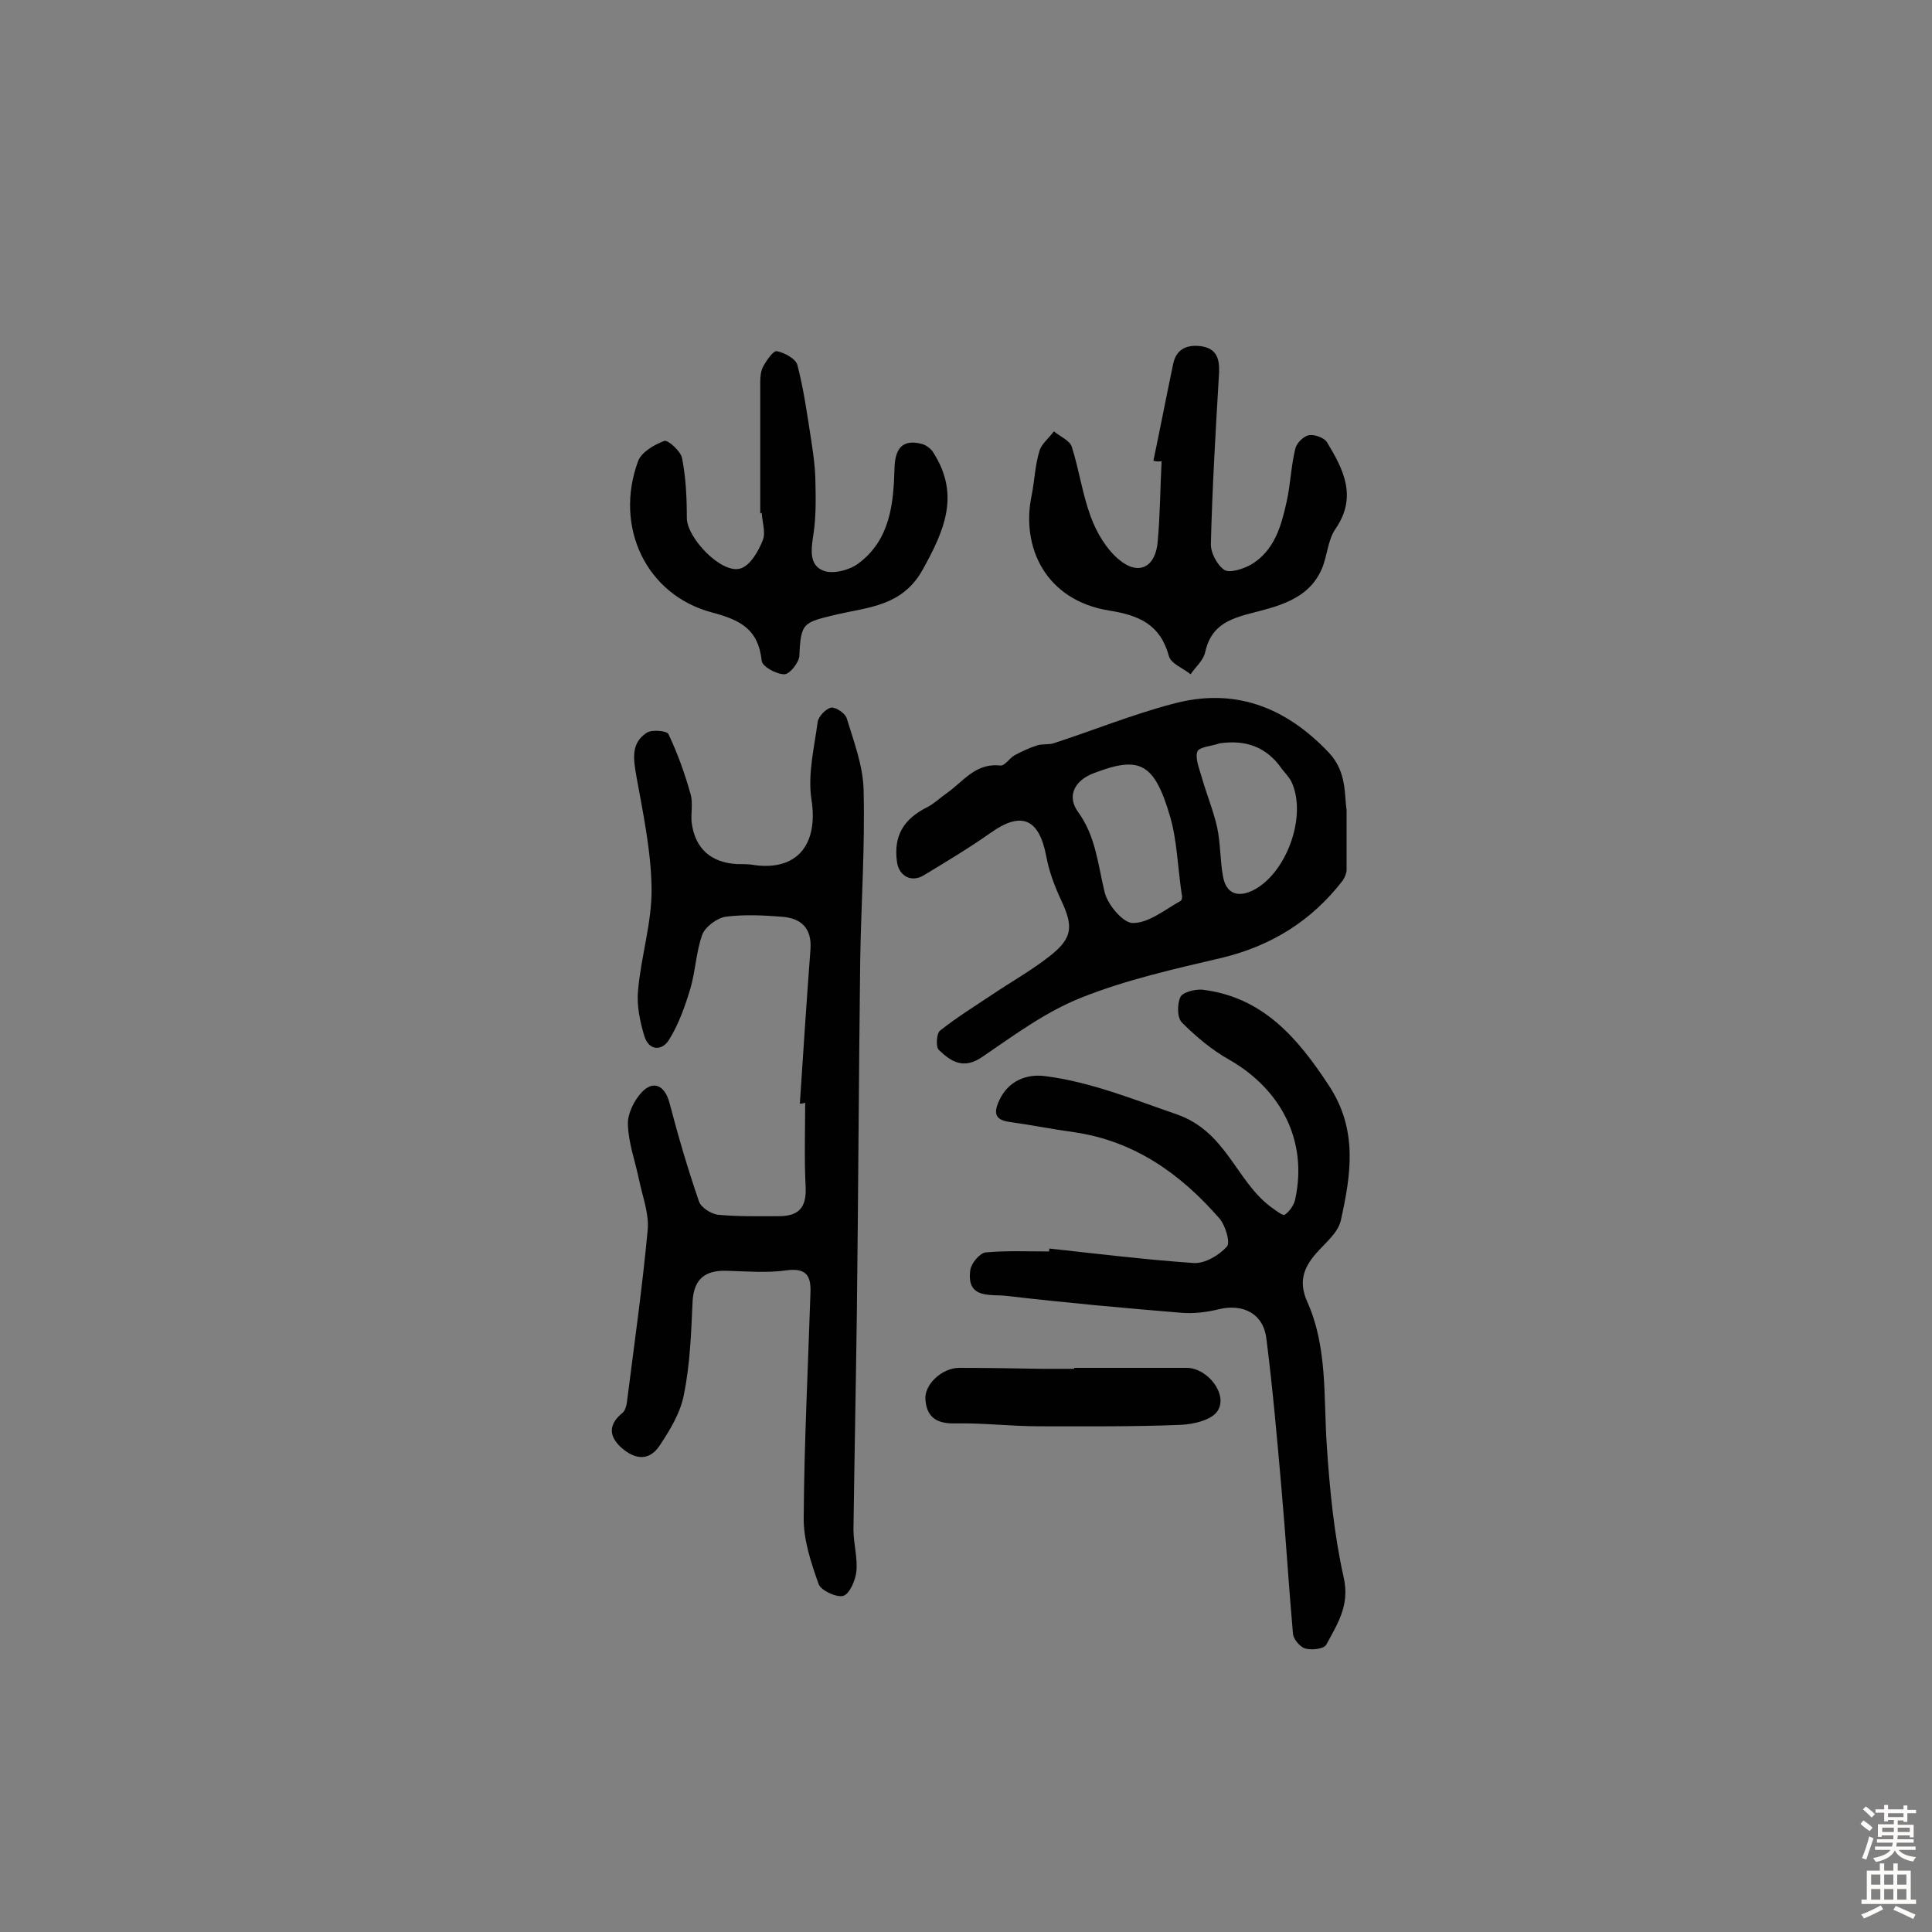 <svg enable-background="new 0 0 400 400" viewBox="0 0 400 400" xmlns="http://www.w3.org/2000/svg"><rect x="0" y="0" width="400" height="400" fill="#808080" stroke="none"/><g fill="#010102"><path d="m165.6 228.5c.7-10.7 1.4-21.3 2.2-32 .3-4.4-2-6.4-5.9-6.7s-7.8-.5-11.7 0c-1.8.3-4.2 2.1-4.8 3.7-1.3 3.6-1.4 7.6-2.5 11.3-1.1 3.6-2.4 7.3-4.4 10.5-1.5 2.4-4.2 2.2-5.1-.8s-1.6-6.3-1.3-9.4c.6-7.1 2.9-14.1 2.8-21.2-.1-7.8-1.8-15.7-3.2-23.5-.6-3.5-1-6.6 2.2-8.7 1.1-.7 4.2-.4 4.5.3 1.9 4 3.4 8.2 4.6 12.5.5 1.8 0 3.9.2 5.8.7 5.4 4 8.3 9.4 8.6 1 0 2 0 2.9.1 9.4 1.6 14-4 12.5-13.5-.8-5.2.6-10.8 1.3-16.1.2-1.1 1.7-2.7 2.8-2.9 1-.1 2.9 1.2 3.2 2.2 1.5 4.9 3.4 9.9 3.5 14.9.3 11.6-.5 23.3-.7 34.9-.3 24.5-.4 49-.7 73.5-.2 14.9-.5 29.8-.7 44.7 0 2.9.9 5.8.6 8.7-.2 1.8-1.4 4.6-2.7 5-1.4.4-4.6-1.1-5.1-2.4-1.6-4.5-3.2-9.3-3.1-13.9.1-15.5.9-31.1 1.4-46.6.1-3.4-.9-5-4.9-4.5-4.1.6-8.4.2-12.6.1-4.3-.1-6.6 1.7-6.9 6.2-.3 6.5-.5 13-1.8 19.4-.7 3.8-2.9 7.4-5.1 10.7-2.4 3.5-5.6 2.5-8.2 0-2.4-2.4-2.1-4.7.6-6.9.5-.4.8-1.4.9-2.2 1.5-11.9 3.2-23.8 4.3-35.7.3-3.4-1.1-6.9-1.8-10.4-.8-3.8-2.2-7.6-2.3-11.4-.1-2.2 1.3-5 2.9-6.7 2.5-2.6 4.8-1.2 5.7 2.2 1.8 6.9 3.8 13.7 6.1 20.4.4 1.3 2.5 2.6 3.9 2.8 4.2.4 8.4.3 12.6.3 4 0 5.8-1.6 5.6-6-.3-5.8-.1-11.7-.1-17.5-.5.2-.8.2-1.1.2z"/><path d="m217.3 258.5c10 1.1 19.9 2.3 29.9 3 2.3.1 5.2-1.6 6.8-3.4.8-.8-.3-4.4-1.5-5.8-8-9.2-17.6-16.1-30.2-17.9-4.4-.6-8.8-1.5-13.2-2.1-2.9-.4-3.5-1.6-2.3-4.3 1.9-4.3 5.8-5.7 9.6-5.2 9.4 1.2 18.2 4.8 27.2 7.9 10.3 3.6 12.2 13.6 19.4 19.1 1 .7 2.6 2 3 1.7 1-.7 2-2.1 2.2-3.4 2.5-11.9-2.9-22.5-13.7-28.7-3.6-2-6.9-4.8-9.8-7.7-1-1-1-3.8-.3-5.3.5-1 3-1.6 4.5-1.5 12.5 1.5 19.7 9.9 26.2 19.8 6.1 9.2 4.6 18.5 2.5 28-.6 2.6-3.3 4.7-5.2 6.9-2.6 3-3.5 5.9-1.8 9.8 4.3 9.5 3.4 19.8 4.1 29.9.6 9.1 1.5 18.4 3.5 27.3 1.3 5.8-1.3 9.6-3.6 13.9-.5.9-3 1.2-4.4.8-1-.3-2.4-1.9-2.5-3-.9-10.1-1.5-20.2-2.4-30.3-.9-10.3-1.8-20.5-3.1-30.8-.6-5.2-4.8-7.4-10-6.1-2.5.6-5.1.9-7.6.7-12.1-1-24.2-2.1-36.2-3.5-3.2-.4-8.4.8-7.5-5.4.2-1.4 2-3.5 3.2-3.6 4.3-.4 8.7-.2 13.1-.2 0-.1 0-.4.1-.6z"/><path d="m278.8 167.7v12.4c0 .7-.4 1.6-.8 2.2-6.4 8.3-14.7 13.5-25 16-9.8 2.3-19.7 4.5-29 8.2-7.4 2.9-14 7.8-20.6 12.3-3.9 2.7-6.5 1-9-1.4-.7-.6-.5-3.4.2-4 3.4-2.7 7.1-5 10.7-7.4 4-2.7 8.3-5.1 12.1-8.1 4.7-3.7 4.8-6.1 2.4-11.3-1.4-3-2.6-6.1-3.2-9.4-1.5-7.8-5.2-9.3-11.6-4.7-4.4 3.1-9.1 5.9-13.7 8.7-2.6 1.6-5.2.2-5.6-2.8-.7-5.3 1.3-8.8 6.3-11.3 1.4-.7 2.6-1.9 3.9-2.8 3.5-2.4 6-6.4 11.2-5.8.9.1 1.9-1.5 2.9-2.1 1.5-.8 3.2-1.6 4.8-2.1 1-.3 2.3-.1 3.3-.4 8.3-2.7 16.4-6 24.8-8.2 12.6-3.4 23.2.6 32.2 10.1 3.8 4 3.2 8.8 3.7 11.9zm-34.1 17.7c-.9-6-1-11.3-2.4-16.2-3.3-11.3-6.3-12.8-15.9-9.1-3.9 1.5-5.6 4.7-3.2 8 3.7 5.1 4.1 10.9 5.5 16.6.6 2.6 3.9 6.5 5.9 6.4 3.2 0 6.5-2.7 9.7-4.5.5-.1.5-1.3.4-1.2zm7.8-31.5c-1.6.6-4.2.7-4.6 1.7-.5 1.4.4 3.5.9 5.3 1 3.5 2.4 6.9 3.2 10.4.7 3.3.6 6.8 1.2 10.1.6 3.5 2.9 4.5 6.1 3 7-3.4 11.4-15.4 8.1-22.5-.5-1-1.3-1.8-2-2.7-3.1-4.5-7.4-6.1-12.9-5.3z"/><path d="m238.8 95.4c1.4-6.7 2.7-13.4 4.1-20.1.7-3.2 3-4 5.9-3.6 3.1.5 3.7 2.6 3.6 5.4-.7 11.8-1.4 23.6-1.7 35.4-.1 1.9 1.3 4.5 2.8 5.5 1.1.7 3.9-.2 5.5-1.1 4.9-2.9 6.3-8.1 7.4-13.1.8-3.6.9-7.4 1.8-11 .3-1.1 1.7-2.5 2.8-2.7s3.1.5 3.7 1.4c3.4 5.6 6.4 11.3 1.8 18-1.6 2.3-1.7 5.6-2.8 8.2-2.8 6.6-9.5 7.9-15.2 9.4-4.9 1.3-7.9 3-9 8-.4 1.7-2 3-3 4.5-1.6-1.3-4.1-2.2-4.5-3.8-1.8-6.5-6.1-8.4-12.4-9.4-13-2.1-18.3-13-16-23.9.6-3 .7-6.2 1.6-9.1.4-1.5 2-2.7 3-4.1 1.3 1.1 3.3 1.9 3.7 3.2 1.5 4.7 2.2 9.8 3.9 14.4 1.2 3.3 3.2 6.7 5.8 8.9 4.1 3.5 7.7 1.7 8.1-3.8.5-5.5.5-11 .8-16.5-.8.1-1.3 0-1.7-.1z"/><path d="m157.4 106.3c0-9 0-18.1 0-27.1 0-1.1.1-2.4.6-3.3.7-1.3 2.1-3.3 2.8-3.2 1.6.3 4 1.6 4.3 2.9 1.3 5 2 10.1 2.8 15.2.4 2.6.8 5.3.9 8 .1 4 .2 8-.4 11.9-.5 3.2-.9 6.4 2.2 7.5 2 .7 5.4-.2 7.2-1.6 6.5-4.9 7.2-12.3 7.4-19.7.1-3.7 1.4-6.1 5.6-5 .9.2 2 1 2.5 1.9 5.5 8.7 2.2 16.1-2.3 24.2-4.2 7.5-11.2 7.7-17.7 9.2-7 1.7-7.5 1.6-7.8 8.6-.1 1.4-2 3.8-3.1 3.8-1.7 0-4.6-1.6-4.7-2.8-.7-6.5-4.3-8.4-10.3-10-13.6-3.6-20.3-17.7-15.3-31.3.7-1.9 3.3-3.4 5.4-4.2.8-.3 3.4 2.1 3.7 3.5.8 4 1 8.2 1 12.4s7.2 11.7 11.1 10.5c2-.6 3.7-3.5 4.6-5.8.7-1.6-.1-3.8-.2-5.8-.1.2-.2.2-.3.2z"/><path d="m222.4 283.2h23.3c4.3 0 8.6 5.5 6.4 8.9-1.2 1.9-5 2.8-7.7 2.9-9.7.4-19.5.3-29.2.3-5.8 0-11.5-.7-17.3-.6-3.8.1-6-1.1-6.3-4.9-.3-3.1 3.4-6.6 7-6.6 5.7 0 11.3.1 17 .2h6.8c0-.1 0-.1 0-.2z"/></g><path d="m385.2 377.6.6-.7c.6.4 1.3.9 1.9 1.5l-.6.7c-.8-.5-1.4-1-1.9-1.5zm.3 7.1c.6-1.4 1.1-2.9 1.5-4.5.3.1.6.3.9.4-.5 1.4-1 2.9-1.5 4.4zm.2-10.1.6-.6c.7.5 1.3 1.1 1.9 1.6l-.7.7c-.6-.6-1.2-1.2-1.8-1.7zm8.4-.8h.8v.9h1.8v.7h-1.8v1.8h-.8v-.3h-1.2v.9h3.3v2.6h-.8v-.4h-2.5c0 .3 0 .6-.1.8h3.4v.7h-3.5c0 .3-.1.6-.1.8h4v.7h-3.5c.7.9 1.9 1.3 3.6 1.5-.2.2-.4.5-.6.9-1.9-.3-3.2-1.1-3.8-2.3-.5 1.1-1.8 2-3.9 2.4-.2-.3-.4-.5-.6-.8 1.9-.4 3.1-.9 3.6-1.7h-3.2v-.7h3.5c.1-.2.1-.5.2-.8h-3.3v-.7h3.4c0-.2 0-.5 0-.8h-2.4v.3h-.8v-2.6h3.3v-.9h-1.2v.3h-.8v-1.8h-1.8v-.7h1.8v-.9h.8v.9h3.2zm-4.4 5.5h2.4c0-.3 0-.6 0-.9h-2.4zm1.2-3.1h3.2v-.8h-3.2zm4.4 2.2h-2.4v.9h2.5v-.9z" fill="#fcfbfa"/><path d="m389.2 385.8h.9v1.5h1.9v-1.5h.9v1.5h2.7v6h1.1v.9h-11.3v-.9h1.1v-6h2.7zm.2 8.7.5.8c-1.2.6-2.5 1.3-4 1.9-.2-.3-.3-.6-.6-.8 1.6-.6 3-1.3 4.1-1.9zm-2-4.3h1.9v-2.1h-1.9zm0 3.1h1.9v-2.2h-1.9zm2.7-3.1h1.9v-2.1h-1.9zm0 3.1h1.9v-2.2h-1.9zm2.4 1.3c1.4.6 2.7 1.2 4.1 1.8l-.5.9c-1.5-.7-2.8-1.4-4.1-1.9zm2.2-6.5h-1.9v2.1h1.9zm-1.9 5.2h1.9v-2.2h-1.9z" fill="#fcfbfa"/></svg>